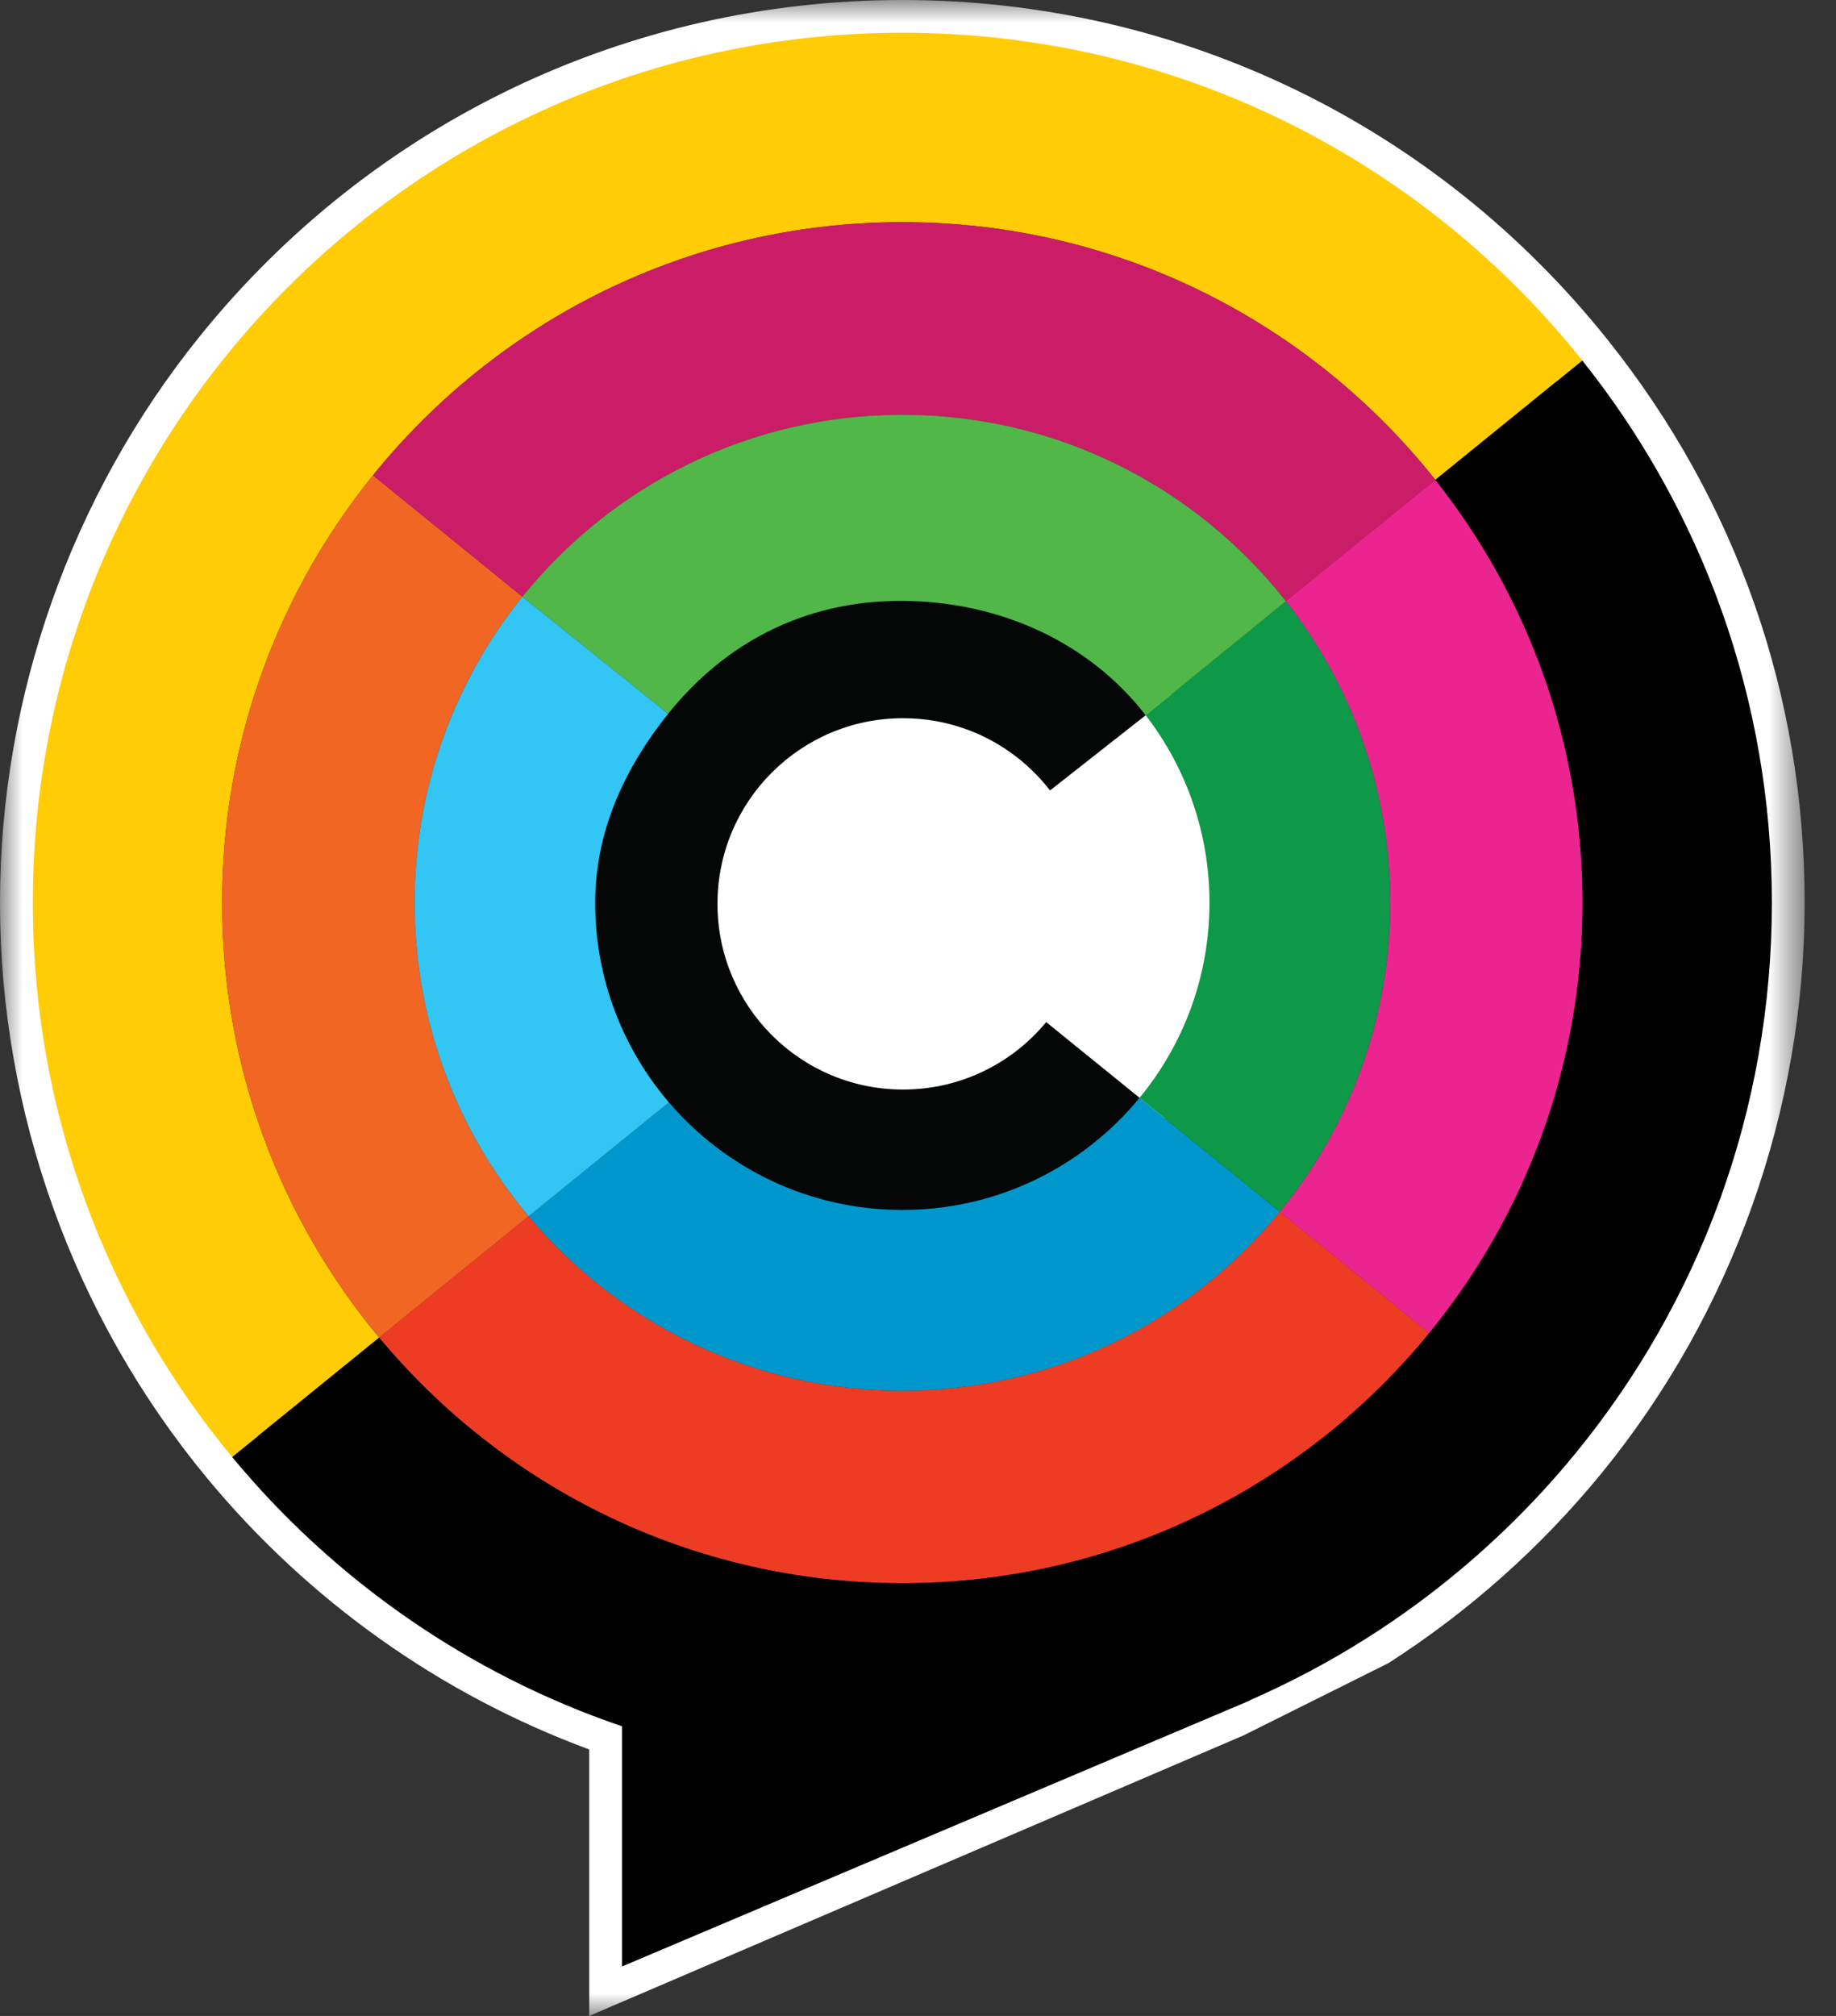 <?xml version="1.0" encoding="UTF-8" standalone="no"?>
<svg width="41px" height="45px" viewBox="0 0 41 45" version="1.1" xmlns="http://www.w3.org/2000/svg" xmlns:xlink="http://www.w3.org/1999/xlink">
    <rect x="0" y="0" width="41" height="45" fill="#333333" stroke="none"/>
    <!-- Generator: Sketch 50.2 (55047) - http://www.bohemiancoding.com/sketch -->
    <title>Page 1</title>
    <desc>Created with Sketch.</desc>
    <defs>
        <polygon id="path-1" points="0 0 40.3 0 40.3 45 0 45"></polygon>
    </defs>
    <g id="Navigation" stroke="none" stroke-width="1" fill="none" fill-rule="evenodd">
        <g id="index-sample" transform="translate(-10, -9227)">
            <g id="Group-10" transform="translate(0, 58)">
                <g id="Page-1" transform="translate(10, 9169)">
                    <g id="Group-3">
                        <mask id="mask-2" fill="white">
                            <use xlink:href="#path-1"></use>
                        </mask>
                        <g id="Clip-2"></g>
                        <path d="M25.551,25.532 L23.423,23.806 C22.534,24.606 21.381,25.053 20.166,25.053 C17.477,25.053 15.289,22.865 15.289,20.177 C15.289,17.488 17.477,15.301 20.166,15.301 C21.439,15.301 22.631,15.784 23.532,16.648 L25.713,14.934 L26.163,15.519 C27.195,16.857 27.74,18.458 27.74,20.15 C27.74,21.906 27.127,23.618 26.013,24.971 L25.551,25.532 Z M20.15,1.464 C14.483,1.464 9.185,3.994 5.615,8.407 C2.937,11.716 1.463,15.887 1.463,20.15 C1.463,24.49 2.985,28.719 5.747,32.057 C7.959,34.73 10.857,36.73 14.126,37.843 L14.622,38.012 L14.622,42.792 L27.185,37.473 L27.618,37.282 C30.33,36.098 32.755,34.258 34.632,31.96 C37.343,28.639 38.836,24.445 38.836,20.15 C38.836,15.871 37.428,11.844 34.763,8.504 C31.192,4.03 25.865,1.464 20.15,1.464 Z M27.774,38.736 L13.158,45 L13.158,39.052 C9.836,37.824 6.892,35.736 4.62,32.99 C1.641,29.39 0,24.83 0,20.15 C0,15.553 1.59,11.055 4.477,7.487 C8.326,2.729 14.039,-0 20.15,-0 C26.313,-0 32.056,2.767 35.906,7.592 C38.78,11.193 40.3,15.536 40.3,20.15 C40.3,24.781 38.689,29.303 35.765,32.885 C34.414,34.539 32.799,35.974 31.005,37.125 L27.774,38.736 Z" id="Fill-1" fill="#FFFFFF" mask="url(#mask-2)"></path>
                    </g>
                    <path d="M23.363,22.815 C22.603,23.735 21.453,24.321 20.166,24.321 C17.877,24.321 16.022,22.465 16.022,20.176 C16.022,17.887 17.877,16.032 20.166,16.032 C21.502,16.032 22.69,16.664 23.448,17.645 L25.596,15.957 C24.338,14.34 22.374,13.299 20.166,13.299 C16.368,13.299 13.289,16.378 13.289,20.176 C13.289,23.975 16.368,27.053 20.166,27.053 C22.31,27.053 24.224,26.073 25.485,24.536 L23.363,22.815 Z" id="Fill-4" fill="#050707"></path>
                    <path d="M20.15,0.731 C14.049,0.731 8.607,3.545 5.046,7.946 C2.349,11.281 0.732,15.526 0.732,20.149 C0.732,24.852 2.403,29.163 5.184,32.523 L8.467,29.858 C6.277,27.226 4.959,23.841 4.959,20.149 C4.959,16.536 6.222,13.218 8.329,10.61 C11.113,7.164 15.374,4.959 20.15,4.959 C24.973,4.959 29.271,7.207 32.053,10.711 L35.335,8.047 C31.777,3.589 26.297,0.731 20.15,0.731" id="Fill-6" fill="#FFCC05"></path>
                    <path d="M9.258,20.15 C9.258,17.564 10.16,15.188 11.666,13.32 L8.329,10.61 C6.222,13.218 4.959,16.536 4.959,20.15 C4.959,23.842 6.277,27.226 8.467,29.858 L11.805,27.149 C10.216,25.256 9.258,22.815 9.258,20.15" id="Fill-8" fill="#F16622"></path>
                    <path d="M20.15,31.043 C16.799,31.043 13.803,29.529 11.805,27.148 L8.467,29.858 C11.253,33.209 15.452,35.34 20.15,35.34 C24.895,35.34 29.13,33.166 31.916,29.758 L28.579,27.049 C26.581,29.486 23.547,31.043 20.15,31.043" id="Fill-10" fill="#EE3C24"></path>
                    <path d="M20.15,4.959 C15.374,4.959 11.113,7.164 8.329,10.61 L11.666,13.32 C13.663,10.843 16.721,9.258 20.15,9.258 C23.626,9.258 26.721,10.886 28.716,13.421 L32.053,10.712 C29.271,7.207 24.973,4.959 20.15,4.959" id="Fill-12" fill="#CB1C68"></path>
                    <path d="M31.043,20.15 C31.043,22.768 30.119,25.171 28.579,27.049 L31.916,29.758 C34.056,27.14 35.34,23.795 35.34,20.15 C35.34,16.584 34.111,13.304 32.053,10.712 L28.715,13.421 C30.172,15.274 31.043,17.61 31.043,20.15" id="Fill-14" fill="#EC248F"></path>
                    <path d="M20.15,27.009 C18.064,27.009 16.195,26.077 14.937,24.607 L11.805,27.149 C13.803,29.529 16.799,31.043 20.15,31.043 C23.547,31.043 26.581,29.487 28.579,27.049 L25.447,24.507 C24.19,26.035 22.284,27.009 20.15,27.009" id="Fill-16" fill="#0098CC"></path>
                    <path d="M27.009,20.15 C27.009,21.805 26.423,23.322 25.447,24.507 L28.579,27.049 C30.118,25.171 31.043,22.768 31.043,20.15 C31.043,17.61 30.173,15.274 28.716,13.421 L25.583,15.964 C26.477,17.122 27.009,18.574 27.009,20.15" id="Fill-18" fill="#0D9948"></path>
                    <path d="M20.11,13.413 C22.322,13.413 24.329,14.341 25.584,15.967 L28.716,13.421 C26.721,10.886 23.626,9.258 20.15,9.258 C16.721,9.258 13.663,10.843 11.666,13.32 L14.92,15.934 C16.177,14.367 17.945,13.413 20.11,13.413" id="Fill-20" fill="#50B748"></path>
                    <path d="M11.805,27.149 L14.937,24.607 C13.911,23.408 13.291,21.851 13.291,20.15 C13.291,18.527 13.978,17.108 14.92,15.934 L11.666,13.32 C10.16,15.188 9.258,17.564 9.258,20.15 C9.258,22.815 10.216,25.256 11.805,27.149" id="Fill-22" fill="#33C5F3"></path>
                    <path d="M35.335,8.048 L32.053,10.712 C34.111,13.304 35.341,16.584 35.341,20.15 C35.341,23.795 34.057,27.14 31.916,29.758 C29.13,33.166 24.895,35.341 20.15,35.341 C15.452,35.341 11.253,33.208 8.467,29.859 L5.184,32.524 C7.45,35.261 10.454,37.366 13.891,38.535 L13.891,43.896 L27.928,37.952 L27.911,37.953 C30.762,36.708 33.256,34.8 35.198,32.423 C37.929,29.077 39.568,24.805 39.568,20.15 C39.568,15.573 37.984,11.367 35.335,8.048" id="Fill-24" fill="#000000"></path>
                </g>
            </g>
        </g>
    </g>
</svg>
